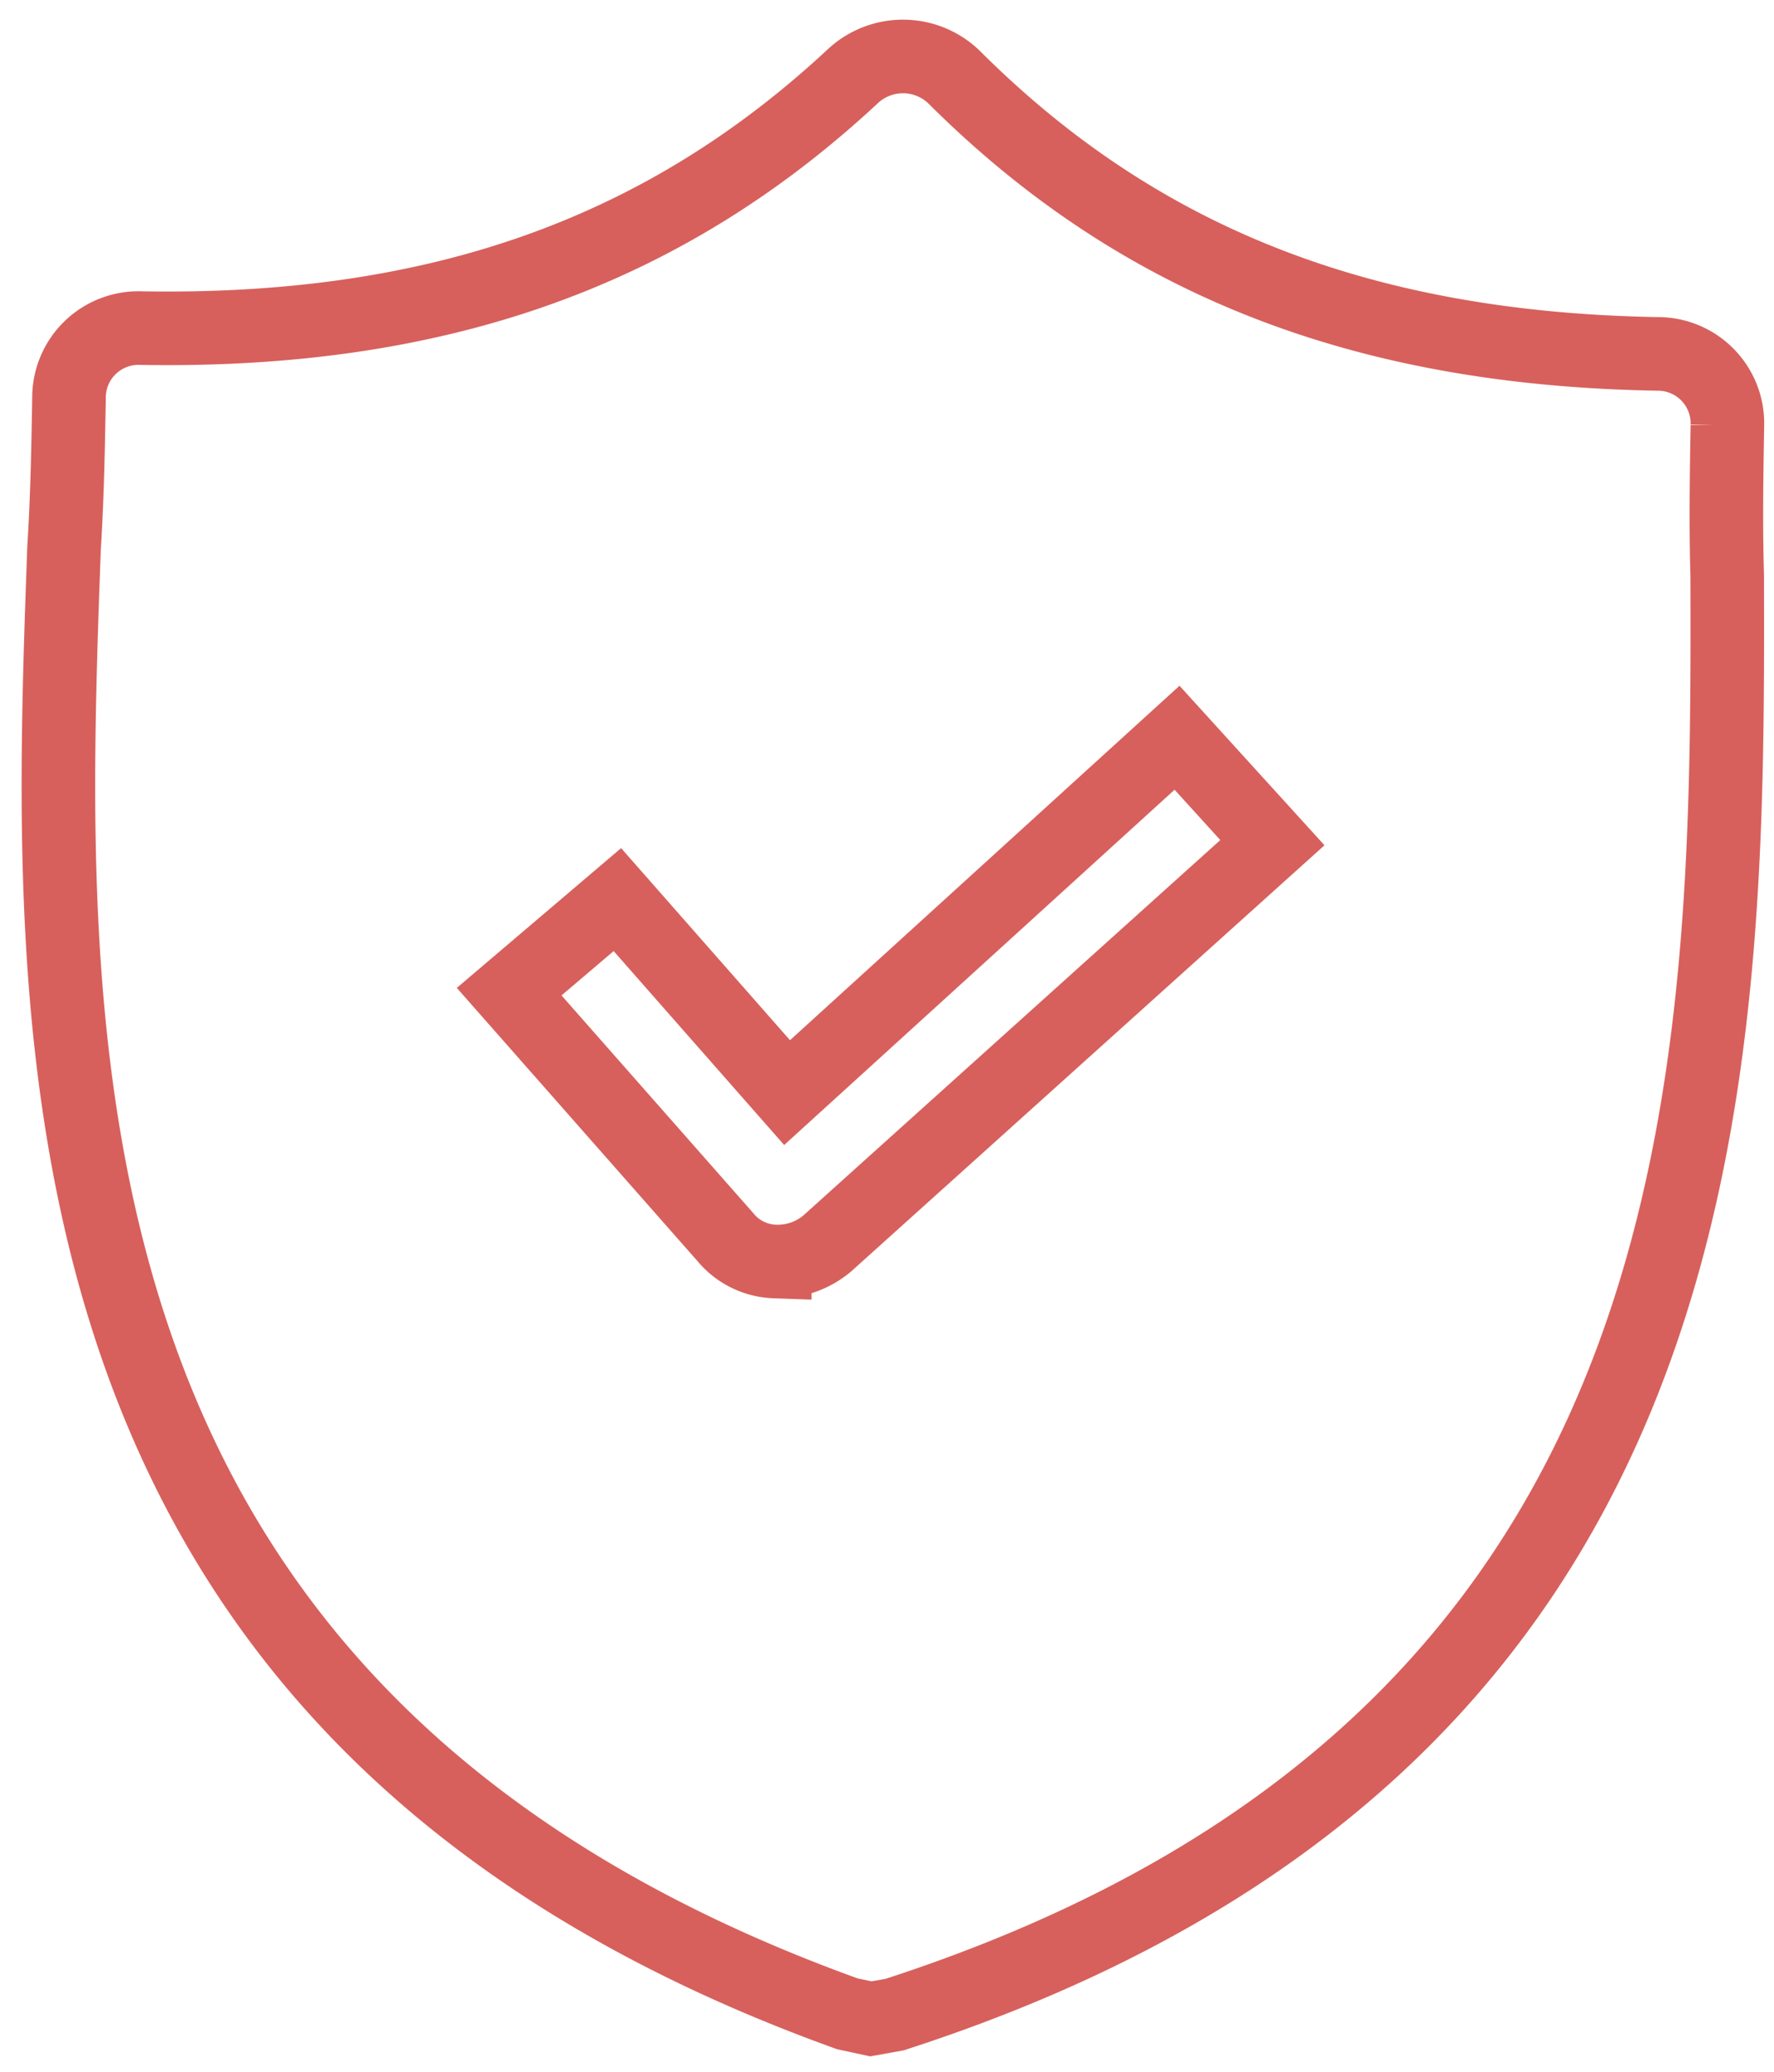 <svg xmlns="http://www.w3.org/2000/svg" width="60.286" height="70.378" viewBox="0 0 60.286 70.378">
  <defs>
    <style>
      .cls-1 {
        fill: none;
        stroke: #d7605c;
        stroke-width: 2.5px;
      }
    </style>
  </defs>
  <path id="Path_2187" data-name="Path 2187" class="cls-1" d="M56.592,17.16c-.081-1.754-.081-3.428-.081-5.1A2.361,2.361,0,0,0,54.1,9.666C44.032,9.666,36.384,6.8,30.023.658a2.5,2.5,0,0,0-3.381,0C20.282,6.8,12.633,9.666,2.569,9.666A2.361,2.361,0,0,0,.154,12.058c0,1.674,0,3.348-.081,5.1C-.248,33.9-.731,56.861,27.527,66.507l.805.159.805-.159C57.316,56.861,56.914,33.981,56.592,17.16ZM26.4,40.359A2.613,2.613,0,0,1,24.71,41h-.081a2.275,2.275,0,0,1-1.691-.8l-7.487-8.211L19.074,28.8l5.877,6.457L37.994,22.98l3.3,3.508Z" transform="matrix(1, 0.017, -0.017, 1, 2.396, 1.437)"/>
</svg>
